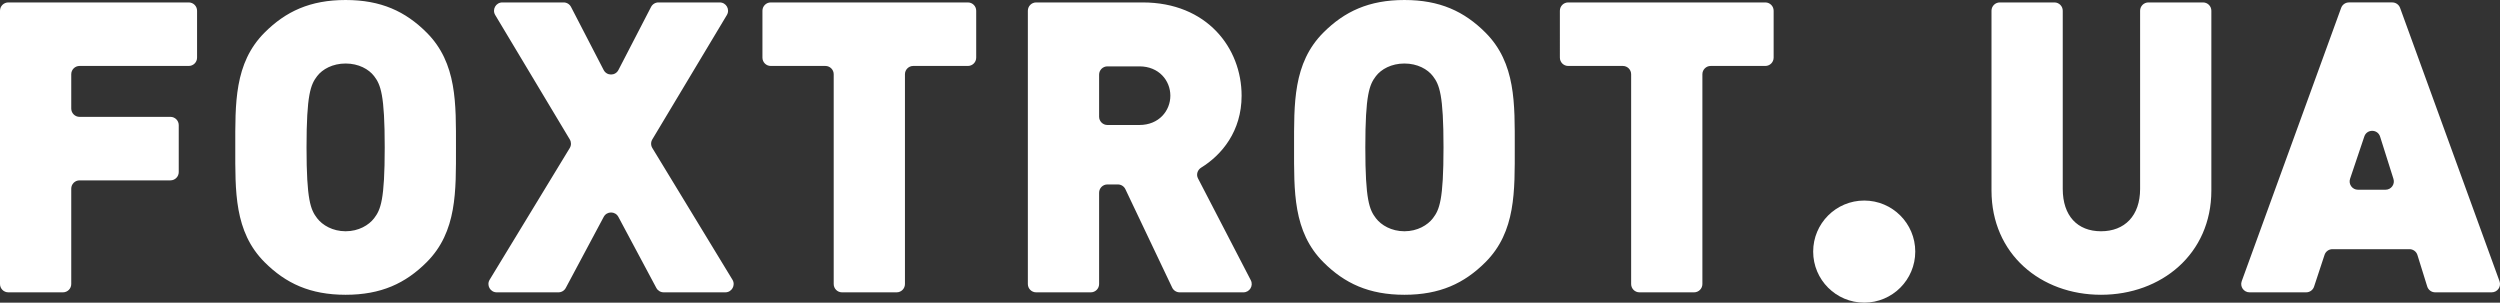 <?xml version="1.0" encoding="UTF-8" standalone="no"?>
<!-- Generator: Adobe Illustrator 21.1.0, SVG Export Plug-In . SVG Version: 6.00 Build 0)  -->

<svg
   xmlns:osb="http://www.openswatchbook.org/uri/2009/osb"
   xmlns:dc="http://purl.org/dc/elements/1.1/"
   xmlns:cc="http://creativecommons.org/ns#"
   xmlns:rdf="http://www.w3.org/1999/02/22-rdf-syntax-ns#"
   xmlns:svg="http://www.w3.org/2000/svg"
   xmlns="http://www.w3.org/2000/svg"
   xmlns:xlink="http://www.w3.org/1999/xlink"
   xmlns:sodipodi="http://sodipodi.sourceforge.net/DTD/sodipodi-0.dtd"
   xmlns:inkscape="http://www.inkscape.org/namespaces/inkscape"
   version="1.1"
   id="Layer_1"
   x="0px"
   y="0px"
   width="919.178"
   height="111.271"
   viewBox="0 0 919.178 111.271"
   enable-background="new 0 0 1182 221.198"
   xml:space="preserve"
   sodipodi:docname="logo1.svg"
   inkscape:version="0.92.2 (5c3e80d, 2017-08-06)"><rect x="0" y="0" width="919.178" height="111.271" fill="#333333" stroke="none"/><defs
     id="defs1851"><linearGradient
       id="linearGradient1945"
       osb:paint="solid"><stop
         style="stop-color:#ffffff;stop-opacity:1;"
         offset="0"
         id="stop1943" /></linearGradient><linearGradient
       inkscape:collect="always"
       xlink:href="#linearGradient1945"
       id="linearGradient1949"
       gradientUnits="userSpaceOnUse"
       x1="254.821"
       y1="131.575"
       x2="1173.999"
       y2="131.575" /></defs><sodipodi:namedview
     pagecolor="#ffffff"
     bordercolor="#666666"
     borderopacity="1"
     objecttolerance="10"
     gridtolerance="10"
     guidetolerance="10"
     inkscape:pageopacity="0"
     inkscape:pageshadow="2"
     inkscape:window-width="1366"
     inkscape:window-height="705"
     id="namedview1849"
     showgrid="false"
     inkscape:zoom="0.73773266"
     inkscape:cx="440.83554"
     inkscape:cy="76.610994"
     inkscape:window-x="-8"
     inkscape:window-y="-8"
     inkscape:window-maximized="1"
     inkscape:current-layer="Layer_1" /><g
     id="g1358"
     transform="translate(-254.821,-75.939)"
     style="fill-opacity:1;fill:url(#linearGradient1949)"><path
       d="m 281.017,103.239 v 12.611 c 0,1.686 1.367,3.052 3.052,3.052 h 33.418 c 1.686,0 3.052,1.367 3.052,3.052 v 17.247 c 0,1.686 -1.367,3.052 -3.052,3.052 h -33.418 c -1.686,0 -3.052,1.367 -3.052,3.052 v 35.063 c 0,1.686 -1.367,3.052 -3.052,3.052 h -20.092 c -1.686,0 -3.052,-1.367 -3.052,-3.052 V 79.887 c 0,-1.686 1.367,-3.052 3.052,-3.052 h 66.351 c 1.686,0 3.052,1.367 3.052,3.052 v 17.247 c 0,1.686 -1.367,3.052 -3.052,3.052 H 284.07 c -1.687,10e-4 -3.053,1.367 -3.053,3.053 z m 130.67,69.105 c -7.784,7.784 -16.768,11.975 -29.79,11.975 -13.023,0 -22.006,-4.191 -29.79,-11.975 -11.226,-11.226 -10.78,-26.197 -10.78,-42.215 0,-16.018 -0.445,-30.99 10.78,-42.215 7.784,-7.784 16.768,-11.975 29.79,-11.975 13.022,0 22.006,4.191 29.79,11.975 11.226,11.226 10.78,26.197 10.78,42.215 0,16.018 0.446,30.989 -10.78,42.215 z m -19.313,-68.412 c -1.944,-2.546 -5.689,-4.641 -10.477,-4.641 -4.788,0 -8.533,2.095 -10.477,4.641 -2.399,3.143 -3.897,6.736 -3.897,26.197 0,19.461 1.498,22.902 3.897,26.05 1.944,2.541 5.689,4.788 10.477,4.788 4.788,0 8.533,-2.247 10.477,-4.788 2.399,-3.148 3.897,-6.59 3.897,-26.05 0,-19.46 -1.498,-23.054 -3.897,-26.197 z m 103.763,77.877 -13.962,-26.132 c -1.15,-2.152 -4.235,-2.152 -5.385,0 l -13.957,26.132 c -0.531,0.994 -1.566,1.614 -2.692,1.614 h -22.683 c -2.381,0 -3.845,-2.604 -2.608,-4.639 l 29.453,-48.427 c 0.589,-0.968 0.593,-2.183 0.01,-3.155 L 436.894,81.456 c -1.219,-2.035 0.246,-4.622 2.618,-4.622 h 22.544 c 1.141,0 2.187,0.636 2.711,1.65 l 12.004,23.199 c 1.138,2.2 4.284,2.2 5.422,0 l 12.004,-23.199 c 0.524,-1.013 1.57,-1.65 2.711,-1.65 h 22.544 c 2.372,0 3.838,2.587 2.618,4.622 l -27.419,45.745 c -0.583,0.972 -0.579,2.187 0.01,3.156 l 29.457,48.427 c 1.237,2.034 -0.227,4.639 -2.608,4.639 h -22.682 c -1.125,0 -2.16,-0.62 -2.691,-1.614 z m 91.408,-78.57 v 77.131 c 0,1.686 -1.367,3.052 -3.052,3.052 h -20.092 c -1.686,0 -3.052,-1.367 -3.052,-3.052 v -77.131 c 0,-1.686 -1.367,-3.052 -3.052,-3.052 H 538.2 c -1.686,0 -3.052,-1.367 -3.052,-3.052 V 79.887 c 0,-1.686 1.367,-3.052 3.052,-3.052 h 72.49 c 1.686,0 3.052,1.367 3.052,3.052 v 17.247 c 0,1.686 -1.367,3.052 -3.052,3.052 h -20.092 c -1.686,10e-4 -3.053,1.367 -3.053,3.053 z m 98.251,78.442 -17.207,-36.186 c -0.506,-1.064 -1.579,-1.742 -2.757,-1.742 h -3.851 c -1.686,0 -3.052,1.367 -3.052,3.052 v 33.565 c 0,1.686 -1.367,3.052 -3.052,3.052 h -20.092 c -1.686,0 -3.052,-1.367 -3.052,-3.052 V 79.887 c 0,-1.686 1.367,-3.052 3.052,-3.052 h 39.163 c 23.651,0 36.375,16.768 36.375,34.284 0,13.069 -7.277,21.771 -14.842,26.436 -1.37,0.844 -1.934,2.542 -1.193,3.97 l 19.413,37.441 c 1.054,2.032 -0.421,4.458 -2.71,4.458 h -23.438 c -1.179,-0.001 -2.251,-0.679 -2.757,-1.743 z m -12.048,-81.342 h -11.767 c -1.686,0 -3.052,1.367 -3.052,3.052 v 15.451 c 0,1.686 1.367,3.052 3.052,3.052 h 11.767 c 7.187,0 11.378,-5.238 11.378,-10.775 0,-5.542 -4.191,-10.78 -11.378,-10.78 z m 127.224,72.005 c -7.784,7.784 -16.768,11.975 -29.79,11.975 -13.022,0 -22.006,-4.191 -29.79,-11.975 -11.226,-11.226 -10.78,-26.197 -10.78,-42.215 0,-16.018 -0.445,-30.99 10.78,-42.215 7.784,-7.784 16.768,-11.975 29.79,-11.975 13.023,0 22.006,4.191 29.79,11.975 11.226,11.226 10.78,26.197 10.78,42.215 0,16.018 0.446,30.989 -10.78,42.215 z m -19.313,-68.412 c -1.944,-2.546 -5.689,-4.641 -10.477,-4.641 -4.788,0 -8.533,2.095 -10.477,4.641 -2.399,3.143 -3.897,6.736 -3.897,26.197 0,19.461 1.498,22.902 3.897,26.05 1.944,2.541 5.689,4.788 10.477,4.788 4.788,0 8.533,-2.247 10.477,-4.788 2.399,-3.148 3.897,-6.59 3.897,-26.05 0,-19.46 -1.498,-23.054 -3.897,-26.197 z m 99.08,-0.693 v 77.131 c 0,1.686 -1.367,3.052 -3.052,3.052 h -20.092 c -1.686,0 -3.052,-1.367 -3.052,-3.052 v -77.131 c 0,-1.686 -1.367,-3.052 -3.052,-3.052 h -20.097 c -1.686,0 -3.052,-1.367 -3.052,-3.052 V 79.887 c 0,-1.686 1.367,-3.052 3.052,-3.052 h 72.49 c 1.686,0 3.052,1.367 3.052,3.052 v 17.247 c 0,1.686 -1.367,3.052 -3.052,3.052 h -20.092 c -1.686,10e-4 -3.053,1.367 -3.053,3.053 z m 146.564,81.08 c -22.153,0 -40.267,-14.971 -40.267,-38.323 V 79.887 c 0,-1.686 1.367,-3.052 3.052,-3.052 h 20.092 c 1.686,0 3.052,1.367 3.052,3.052 v 65.512 c 0,9.879 5.39,15.568 14.07,15.568 8.685,0 14.374,-5.689 14.374,-15.568 V 79.887 c 0,-1.686 1.367,-3.052 3.052,-3.052 h 20.092 c 1.686,0 3.052,1.367 3.052,3.052 v 66.109 c 0,23.352 -18.411,38.323 -40.569,38.323 z m 119.937,-3.041 -3.604,-11.581 c -0.397,-1.276 -1.578,-2.145 -2.915,-2.145 h -28.333 c -1.317,0 -2.486,0.845 -2.899,2.096 l -3.855,11.68 c -0.413,1.251 -1.581,2.096 -2.899,2.096 h -20.831 c -2.118,0 -3.593,-2.105 -2.869,-4.096 l 36.553,-100.484 c 0.439,-1.206 1.585,-2.009 2.869,-2.009 h 15.934 c 1.283,0 2.43,0.803 2.869,2.009 l 36.553,100.484 c 0.724,1.991 -0.75,4.096 -2.869,4.096 h -20.791 c -1.335,-0.001 -2.516,-0.87 -2.913,-2.146 z m -23.13,-55.16 -5.238,15.552 c -0.666,1.978 0.805,4.027 2.893,4.027 h 10.15 c 2.063,0 3.532,-2.004 2.911,-3.972 l -4.912,-15.552 c -0.89,-2.815 -4.862,-2.853 -5.804,-0.055 z"
       id="path1335"
       inkscape:connector-curvature="0"
       style="fill:url(#linearGradient1949);fill-opacity:1" /><radialGradient
       id="SVGID_1_"
       cx="743.709"
       cy="167.752"
       r="20.163"
       fx="740.138"
       fy="167.553"
       gradientTransform="matrix(2.891,0,0,2.891,-1202.108,-333.808)"
       gradientUnits="userSpaceOnUse"
       style="fill-opacity:1;fill:url(#linearGradient1949)"><stop
         offset="0"
         style="stop-color:#FED09E;fill-opacity:1;fill:url(#linearGradient1949)"
         id="stop1337" /><stop
         offset="0.242"
         style="stop-color:#F68959;fill-opacity:1;fill:url(#linearGradient1949)"
         id="stop1339" /><stop
         offset="0.334"
         style="stop-color:#F36F42;fill-opacity:1;fill:url(#linearGradient1949)"
         id="stop1341" /><stop
         offset="0.424"
         style="stop-color:#F15632;fill-opacity:1;fill:url(#linearGradient1949)"
         id="stop1343" /><stop
         offset="0.494"
         style="stop-color:#EF4429;fill-opacity:1;fill:url(#linearGradient1949)"
         id="stop1345" /><stop
         offset="0.599"
         style="stop-color:#E53E26;fill-opacity:1;fill:url(#linearGradient1949)"
         id="stop1347" /><stop
         offset="0.768"
         style="stop-color:#D22F21;fill-opacity:1;fill:url(#linearGradient1949)"
         id="stop1349" /><stop
         offset="0.981"
         style="stop-color:#B41418;fill-opacity:1;fill:url(#linearGradient1949)"
         id="stop1351" /><stop
         offset="1"
         style="stop-color:#B11116;fill-opacity:1;fill:url(#linearGradient1949)"
         id="stop1353" /></radialGradient><circle
       cx="940.239"
       cy="168.443"
       r="18.767"
       id="circle1356"
       style="fill:url(#linearGradient1949);fill-opacity:1" /></g></svg>